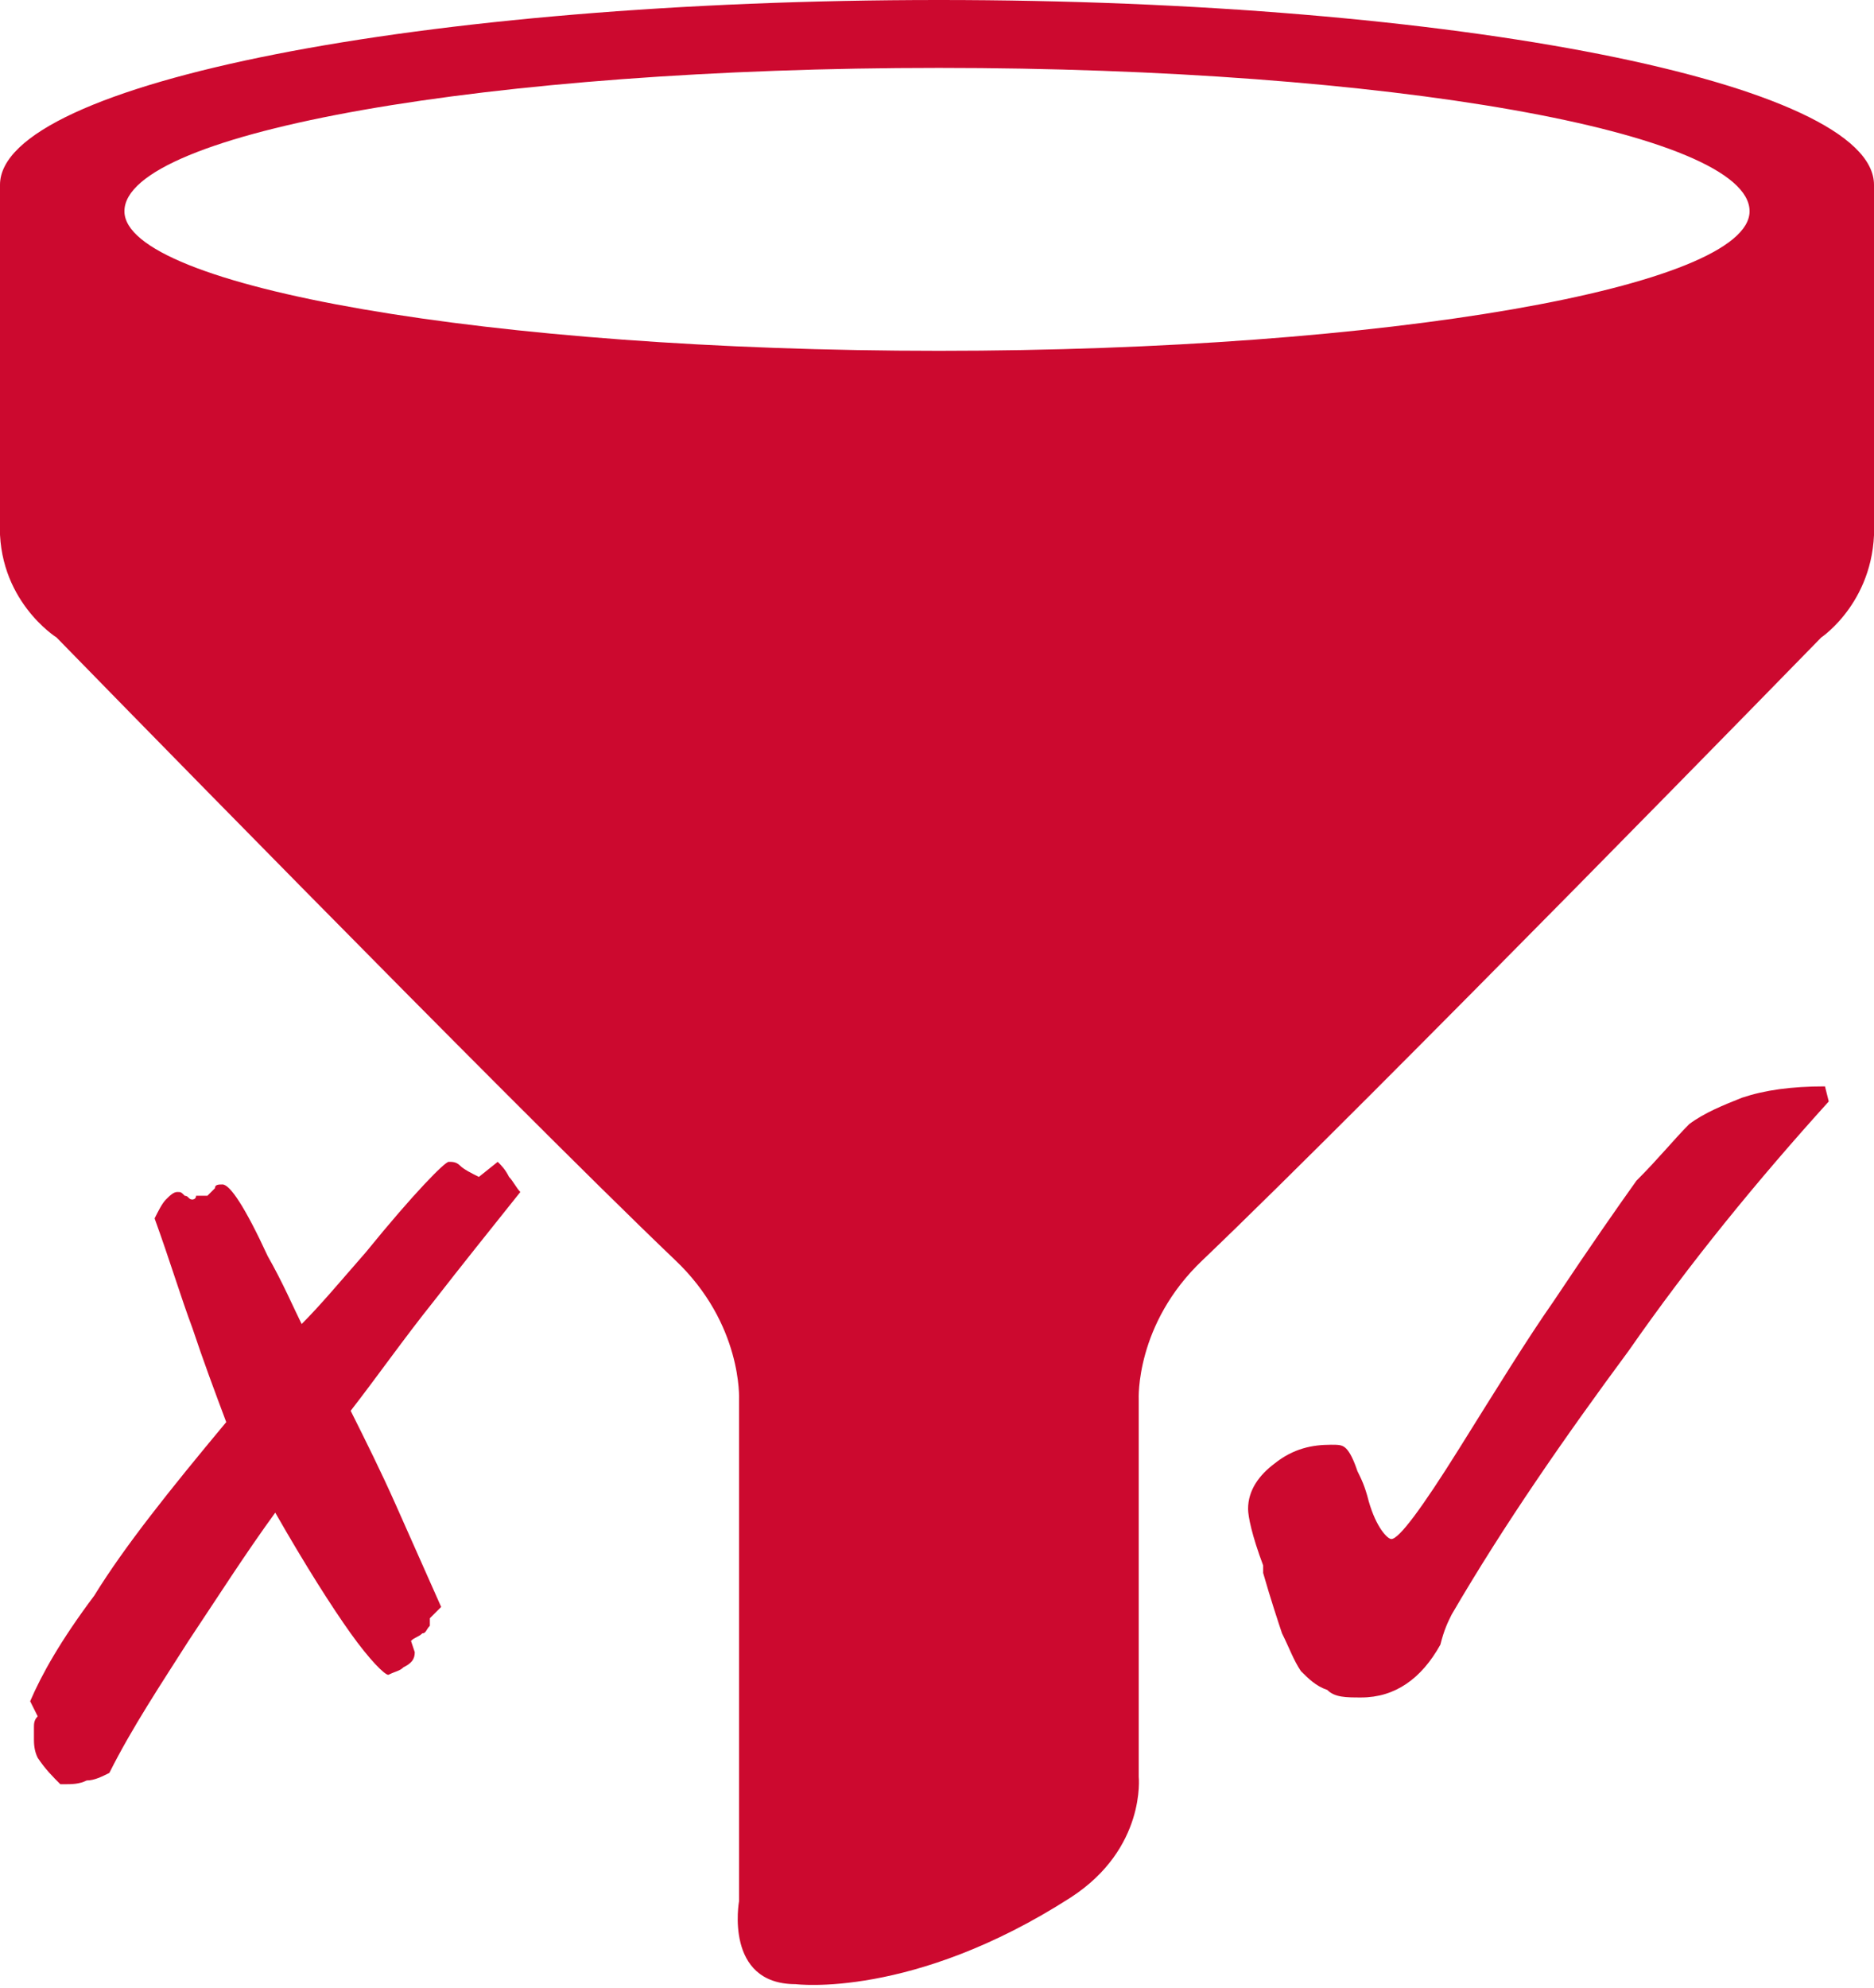 <?xml version="1.0"  encoding="UTF-8" standalone="no"?>
<svg version="1.1" xmlns="http://www.w3.org/2000/svg" xmlns:xlink="http://www.w3.org/1999/xlink" width="497" height="527">
<g transform="translate(-39, 551)">
<path d="M 341,-80 C 341,-80 343,-61 323,-48 C 281,-21 250,-25 250,-25 C 231,-25 235,-47 235,-47 C 235,-180 235,-180 235,-180 C 235,-180 236,-200 218,-217 C 173,-260 54,-382 54,-382 C 54,-382 38,-392 39,-413 C 39,-502 39,-502 39,-502 C 39,-529 151,-551 288,-551 C 425,-551 536,-529 536,-502 C 536,-413 536,-413 536,-413 C 537,-392 522,-382 522,-382 C 522,-382 403,-260 358,-217 C 340,-200 341,-180 341,-180 Z M 72,-495 C 72,-475 169,-458 288,-458 C 407,-458 503,-475 503,-495 C 503,-516 407,-533 288,-533 C 169,-533 72,-516 72,-495 Z "  fill="#CC092F" stroke="none" />
<path d="M 177,-235 C 169,-225 161,-215 154,-206 C 146,-196 139,-186 132,-177 C 136,-169 140,-161 144,-152 C 148,-143 152,-134 156,-125 C 153,-122 153,-122 153,-122 C 153,-120 153,-120 153,-120 C 152,-119 152,-118 151,-118 C 150,-117 149,-117 148,-116 C 149,-113 149,-113 149,-113 C 149,-111 148,-110 146,-109 C 145,-108 144,-108 142,-107 C 141,-107 137,-111 132,-118 C 127,-125 120,-136 112,-150 C 104,-139 97,-128 89,-116 C 82,-105 74,-93 68,-81 C 66,-80 64,-79 62,-79 C 60,-78 58,-78 56,-78 C 55,-78 55,-78 55,-78 C 53,-80 51,-82 49,-85 C 48,-87 48,-89 48,-90 C 48,-91 48,-91 48,-93 C 48,-94 48,-95 49,-96 C 47,-100 47,-100 47,-100 C 50,-107 55,-116 64,-128 C 72,-141 84,-156 99,-174 C 96,-182 93,-190 90,-199 C 87,-207 84,-217 80,-228 C 81,-230 82,-232 83,-233 C 84,-234 85,-235 86,-235 C 87,-235 87,-235 88,-234 C 89,-234 89,-233 90,-233 C 90,-233 91,-233 91,-234 C 92,-234 93,-234 93,-234 C 94,-234 94,-234 94,-234 C 95,-235 95,-235 96,-236 C 96,-237 97,-237 98,-237 C 98,-237 98,-237 98,-237 C 100,-237 104,-231 110,-218 C 114,-211 117,-204 119,-200 C 124,-205 129,-211 136,-219 C 149,-235 157,-243 158,-243 C 159,-243 160,-243 161,-242 C 162,-241 164,-240 166,-239 C 171,-243 171,-243 171,-243 C 172,-242 173,-241 174,-239 C 175,-238 176,-236 177,-235 Z "  fill="#CC092F" stroke="none" />
<path d="M 524,-259 C 505,-238 487,-216 471,-193 C 454,-170 438,-147 424,-123 C 423,-121 422,-119 421,-115 C 416,-106 409,-101 400,-101 C 396,-101 393,-101 391,-103 C 388,-104 386,-106 384,-108 C 382,-111 381,-114 379,-118 C 378,-121 376,-127 374,-134 C 374,-135 374,-135 374,-136 C 371,-144 370,-149 370,-151 C 370,-156 373,-160 377,-163 C 382,-167 387,-168 392,-168 C 394,-168 395,-168 396,-167 C 397,-166 398,-164 399,-161 C 400,-159 401,-157 402,-153 C 404,-146 407,-143 408,-143 C 410,-143 416,-151 426,-167 C 436,-183 444,-196 451,-206 C 461,-221 468,-231 473,-238 C 479,-244 483,-249 487,-253 C 491,-256 496,-258 501,-260 C 507,-262 514,-263 523,-263 Z "  fill="#CC092F" stroke="none" />
</g>
</svg>
